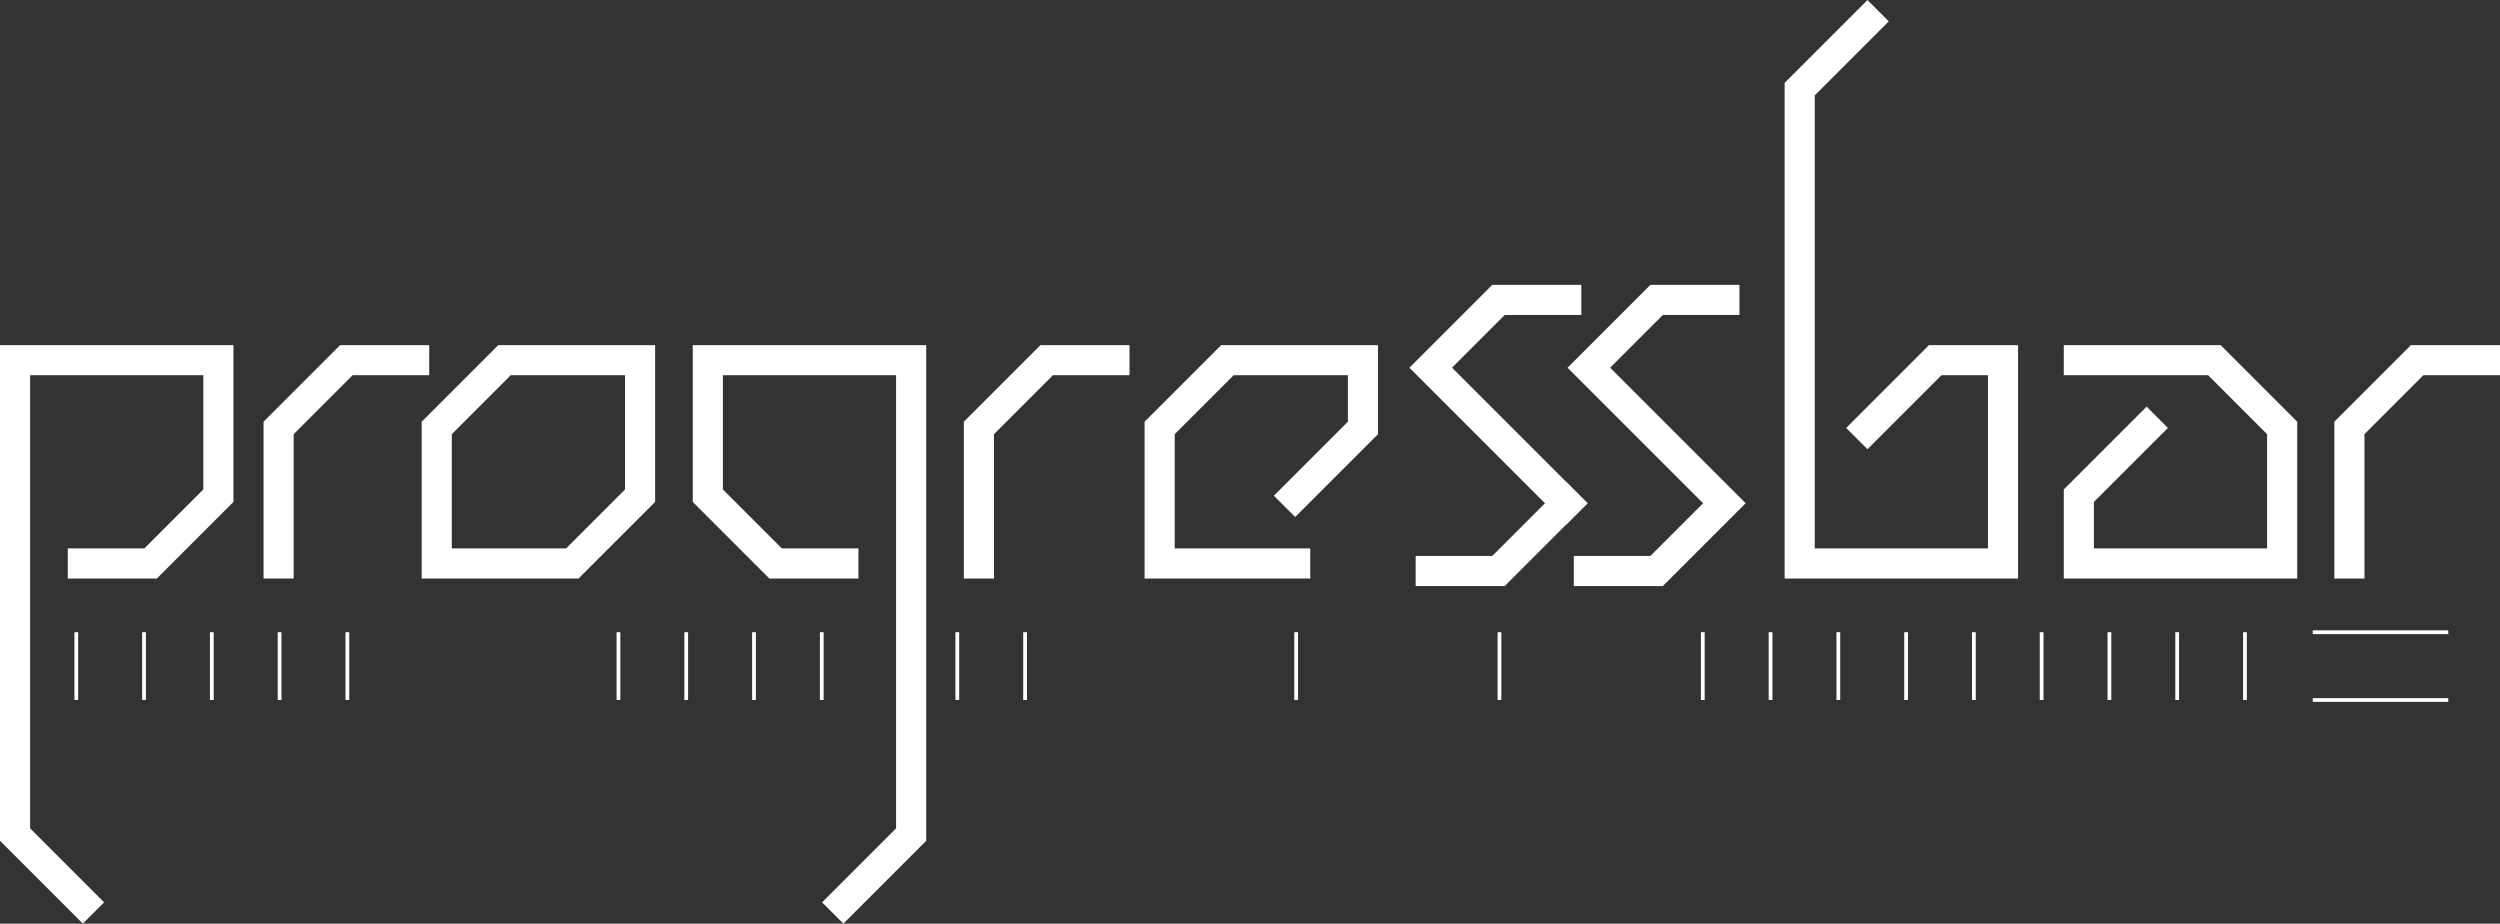 <svg xmlns="http://www.w3.org/2000/svg" viewBox="0 0 332 122.66"><rect x="0" y="0" width="332" height="122.66" fill="#333333" stroke="none"/><defs><style>.cls-1,.cls-2{fill:none;stroke:#fff;}.cls-1{stroke-linejoin:bevel;stroke-width:0.5px;}.cls-2{stroke-linecap:square;stroke-width:4px;}</style></defs><title>Asset 81</title><g id="Layer_2" data-name="Layer 2"><g id="PB_black" data-name="PB black"><line class="cls-1" x1="10.13" y1="83.96" x2="10.13" y2="92.96"/><line class="cls-1" x1="19.13" y1="83.96" x2="19.13" y2="92.96"/><line class="cls-1" x1="28.13" y1="83.96" x2="28.13" y2="92.96"/><line class="cls-1" x1="37.13" y1="83.96" x2="37.13" y2="92.96"/><line class="cls-1" x1="46.13" y1="83.96" x2="46.13" y2="92.96"/><line class="cls-1" x1="82.13" y1="83.96" x2="82.13" y2="92.96"/><line class="cls-1" x1="91.13" y1="83.96" x2="91.13" y2="92.96"/><line class="cls-1" x1="100.13" y1="83.96" x2="100.13" y2="92.96"/><line class="cls-1" x1="109.13" y1="83.96" x2="109.13" y2="92.96"/><line class="cls-1" x1="127.13" y1="83.96" x2="127.13" y2="92.96"/><line class="cls-1" x1="136.13" y1="83.96" x2="136.13" y2="92.96"/><line class="cls-1" x1="172.13" y1="83.96" x2="172.13" y2="92.96"/><line class="cls-1" x1="199.13" y1="83.96" x2="199.13" y2="92.96"/><line class="cls-1" x1="226.13" y1="83.96" x2="226.13" y2="92.96"/><line class="cls-1" x1="235.13" y1="83.96" x2="235.13" y2="92.96"/><line class="cls-1" x1="244.13" y1="83.96" x2="244.13" y2="92.96"/><line class="cls-1" x1="253.13" y1="83.96" x2="253.13" y2="92.96"/><line class="cls-1" x1="262.13" y1="83.96" x2="262.13" y2="92.96"/><line class="cls-1" x1="271.13" y1="83.96" x2="271.13" y2="92.96"/><line class="cls-1" x1="280.13" y1="83.96" x2="280.13" y2="92.96"/><line class="cls-1" x1="289.13" y1="83.96" x2="289.13" y2="92.96"/><line class="cls-1" x1="307.13" y1="83.96" x2="325.13" y2="83.96"/><line class="cls-1" x1="307.13" y1="92.96" x2="325.13" y2="92.96"/><line class="cls-1" x1="298.13" y1="83.96" x2="298.13" y2="92.96"/></g><g id="PB_white" data-name="PB white"><polyline class="cls-2" points="11 119.83 2 110.83 2 47.83 29 47.83 29 65.83 20 74.83 11 74.83"/><polyline class="cls-2" points="37 74.83 37 56.83 46 47.83 55 47.83"/><polygon class="cls-2" points="67 47.83 58 56.83 58 74.83 76 74.83 85 65.83 85 47.83 67 47.83"/><polyline class="cls-2" points="112 119.83 121 110.83 121 47.83 94 47.83 94 65.83 103 74.83 112 74.83"/><polyline class="cls-2" points="130 74.83 130 56.83 139 47.83 148 47.83"/><polyline class="cls-2" points="172 74.83 154 74.83 154 56.83 163 47.83 181 47.83 181 56.83 172 65.83"/><polyline class="cls-2" points="190 75.83 199 75.83 208 66.83"/><polyline class="cls-2" points="208 66.83 190 48.83 199 39.83 208 39.83"/><polyline class="cls-2" points="211 75.83 220 75.83 229 66.83 211 48.83 220 39.83 229 39.83"/><polyline class="cls-2" points="248 56.83 257 47.83 266 47.83 266 74.83 239 74.83 239 11.83 248 2.83"/><polyline class="cls-2" points="312 74.83 312 56.83 321 47.83 330 47.83"/><polyline class="cls-2" points="276.07 47.83 294.07 47.83 303.07 56.83 303.07 74.83 276.07 74.83 276.07 65.83 285.07 56.83"/></g></g></svg>